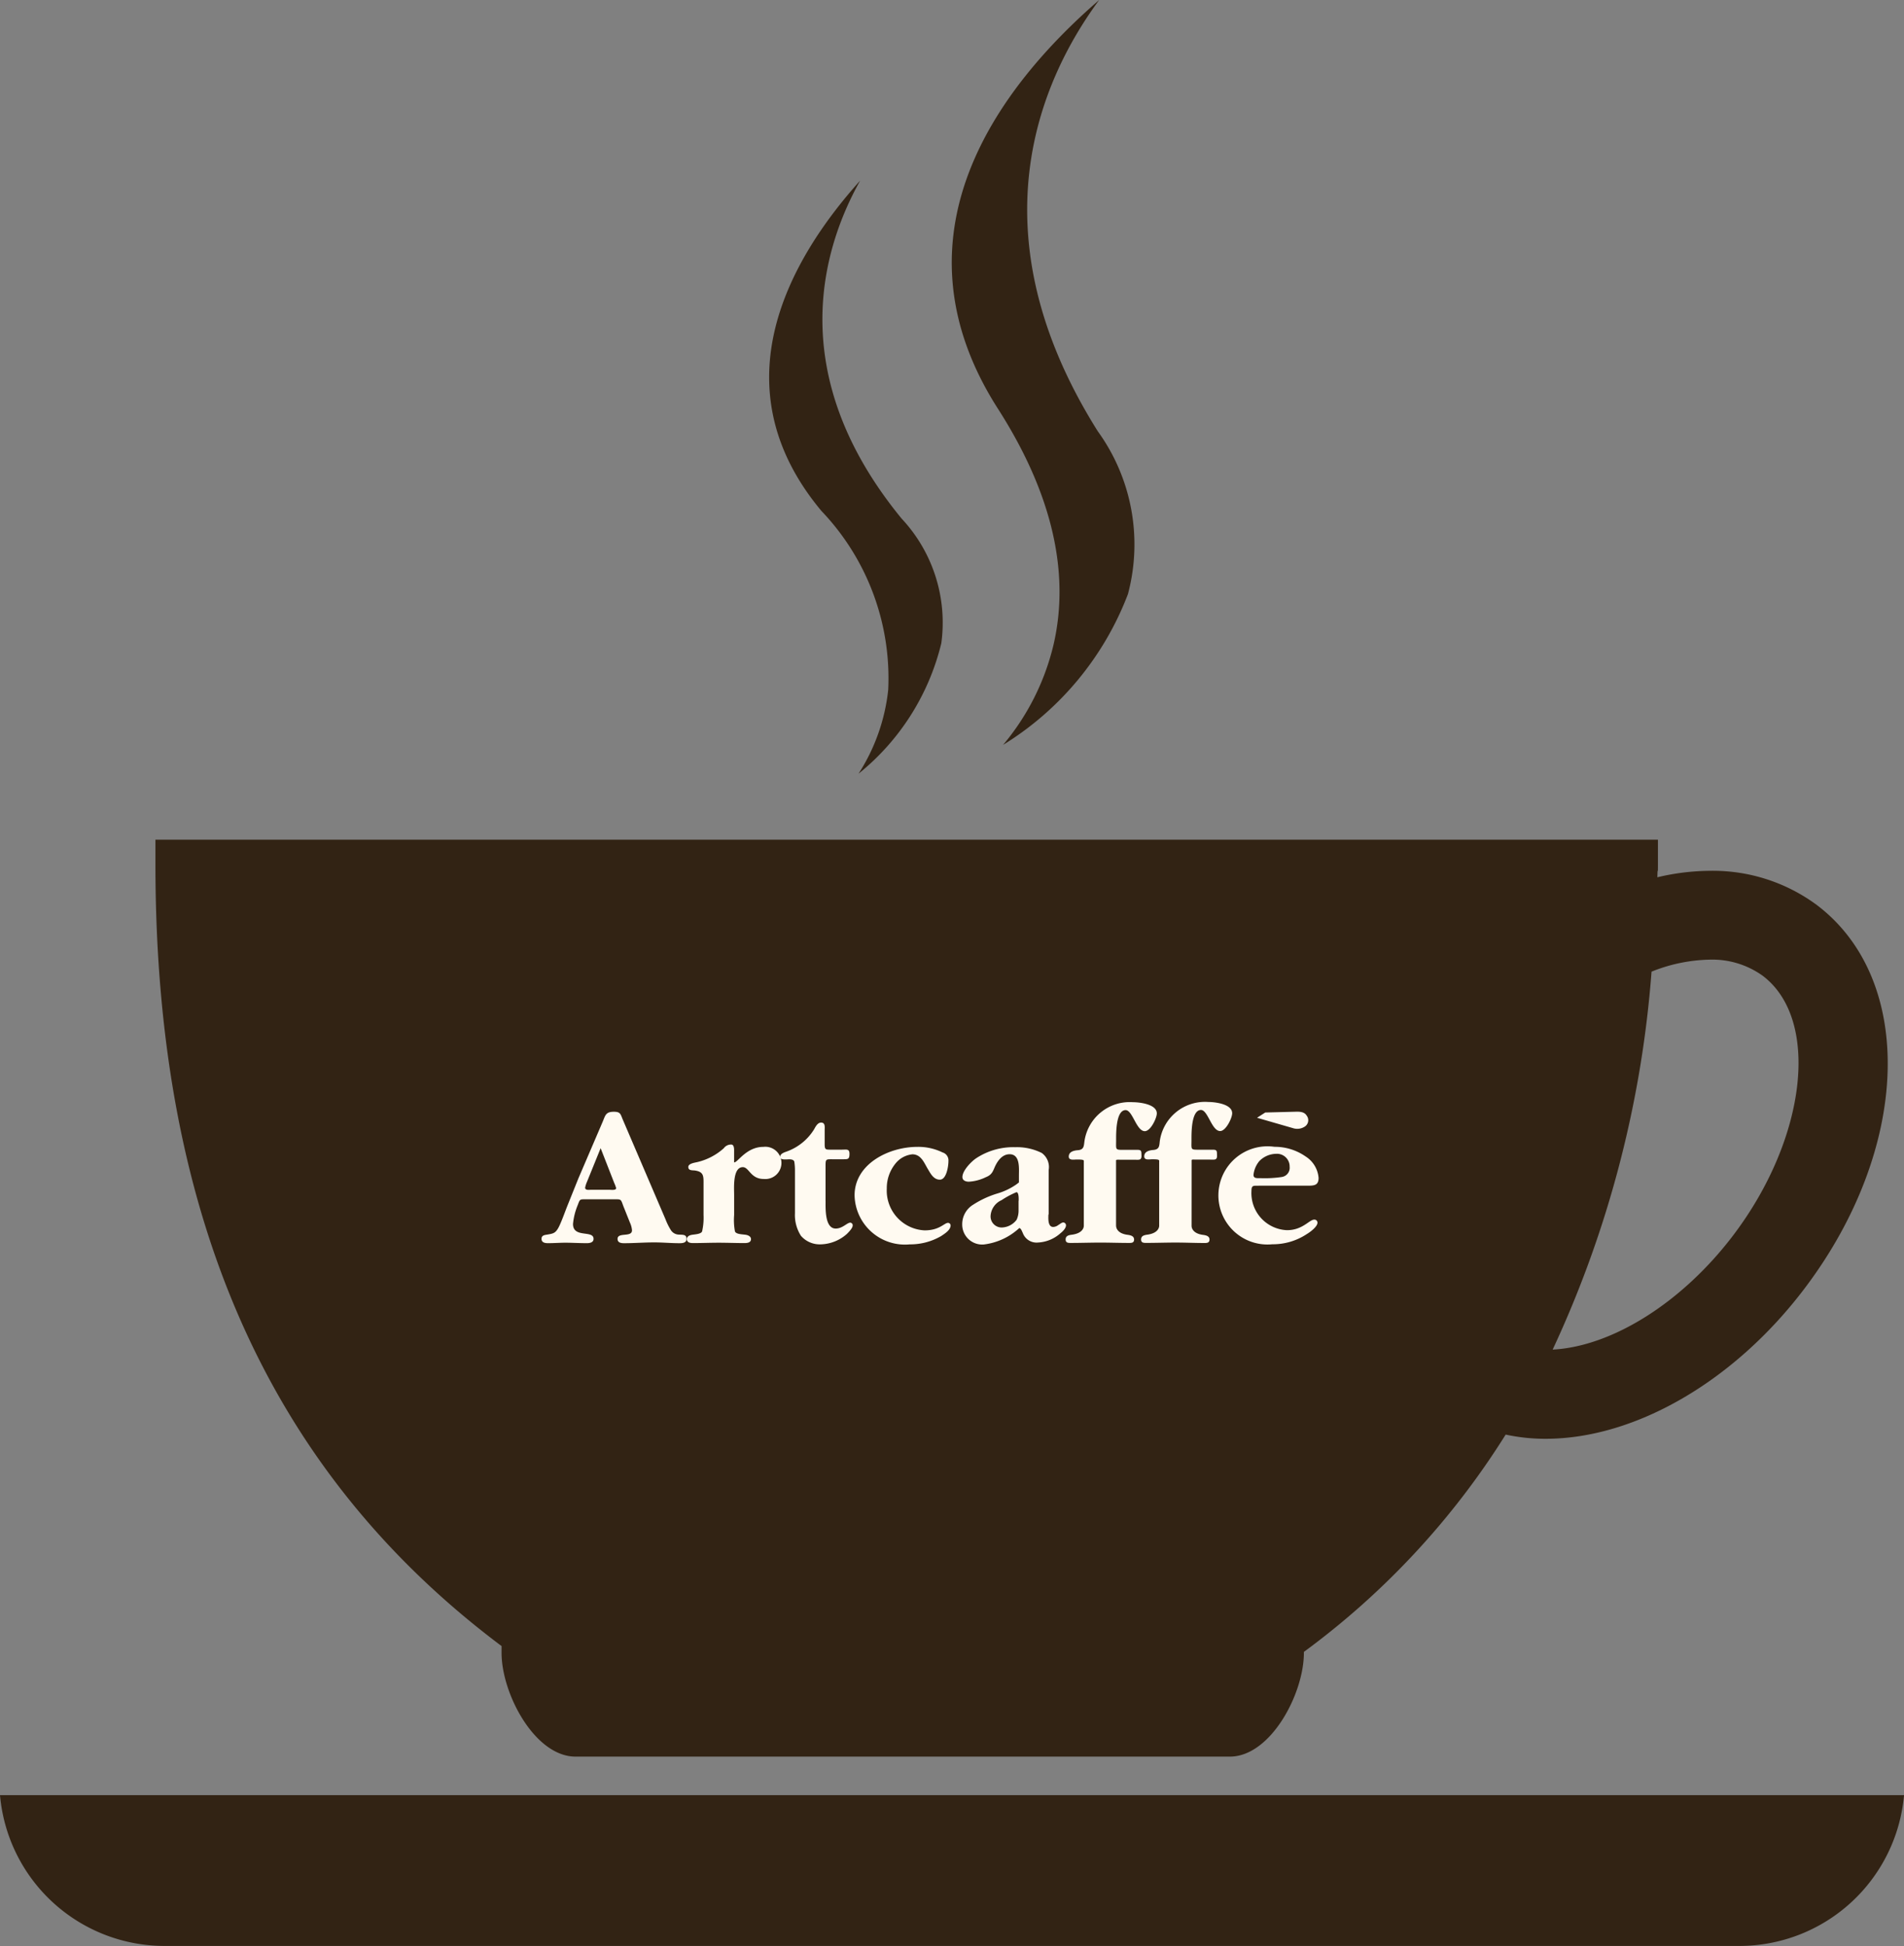 <svg id="Group_227" data-name="Group 227" xmlns="http://www.w3.org/2000/svg" width="58.946" height="60.245" viewBox="0 0 58.946 60.245">
  <rect x="0" y="0" width="58.946" height="60.245" fill="#808080" stroke="none"/>
  <g id="Group_215" data-name="Group 215">
    <g id="Group_211" data-name="Group 211" transform="translate(0 25.997)">
      <g id="Group_210" data-name="Group 210">
        <g id="Group_209" data-name="Group 209">
          <g id="Group_207" data-name="Group 207" transform="translate(4.812)">
            <path id="Path_861" data-name="Path 861" d="M67.857,18.264a5.415,5.415,0,0,0-3.308-1.057,7.187,7.187,0,0,0-1.626.2c.008-.436.017.047.017-.4v-.763H16.424v.763c0,11.182,3.7,18.939,10.716,24.2v.211c0,1.266,1.03,3.211,2.292,3.211H49.687c1.263,0,2.292-1.946,2.292-3.211v-.031a24.4,24.4,0,0,0,6.247-6.727,5.814,5.814,0,0,0,1.238.13c2.773,0,5.848-1.785,8.018-4.657C70.763,25.8,70.924,20.584,67.857,18.264ZM65.281,28.477c-1.574,2.082-3.747,3.453-5.6,3.552a33.641,33.641,0,0,0,3.061-11.7,5.064,5.064,0,0,1,1.8-.372,2.678,2.678,0,0,1,1.643.5C67.968,21.808,67.549,25.477,65.281,28.477Z" transform="translate(-16.424 -16.246)" fill="#322314"/>
          </g>
          <g id="Group_208" data-name="Group 208" transform="translate(0 29.58)">
            <path id="Path_862" data-name="Path 862" d="M14.69,26.9a5.117,5.117,0,0,0,5.1,4.668H68.537a5.119,5.119,0,0,0,5.1-4.668Z" transform="translate(-14.69 -26.904)" fill="#322314"/>
          </g>
        </g>
      </g>
    </g>
    <g id="Group_214" data-name="Group 214" transform="translate(23.811)">
      <g id="Group_212" data-name="Group 212" transform="translate(5.655)">
        <path id="Path_863" data-name="Path 863" d="M29.826,20.228c-3.847-6.12-1.815-10.827.044-13.349-3.1,2.684-6.583,7.269-3.131,12.658,1.657,2.589,2.237,5.043,1.721,7.288a7.512,7.512,0,0,1-1.565,3.114,9.425,9.425,0,0,0,3.866-4.668A5.974,5.974,0,0,0,29.826,20.228Z" transform="translate(-25.307 -6.879)" fill="#322314"/>
      </g>
      <g id="Group_213" data-name="Group 213" transform="translate(0 5.59)">
        <path id="Path_864" data-name="Path 864" d="M27.37,19.356c-3.616-4.413-2.492-8.3-1.282-10.463-2.165,2.409-4.441,6.344-1.2,10.227a7.5,7.5,0,0,1,2.068,5.54,5.954,5.954,0,0,1-.919,2.595A7.434,7.434,0,0,0,28.6,23.217,4.715,4.715,0,0,0,27.37,19.356Z" transform="translate(-23.269 -8.893)" fill="#322314"/>
      </g>
    </g>
  </g>
  <g id="Group_226" data-name="Group 226" transform="translate(16.763 34.112)">
    <g id="Group_225" data-name="Group 225">
      <g id="Group_224" data-name="Group 224">
        <g id="Group_223" data-name="Group 223">
          <g id="Group_222" data-name="Group 222">
            <g id="Group_221" data-name="Group 221">
              <g id="Group_220" data-name="Group 220">
                <g id="Group_219" data-name="Group 219">
                  <g id="Group_218" data-name="Group 218">
                    <g id="Group_217" data-name="Group 217">
                      <g id="Group_216" data-name="Group 216">
                        <path id="Path_865" data-name="Path 865" d="M22.62,19.6c.089-.208.094-.322.352-.322.211,0,.205.078.28.253l1.318,3.075a1.928,1.928,0,0,0,.158.322.3.3,0,0,0,.264.153c.108.008.23-.011.23.133,0,.125-.128.133-.216.133-.269,0-.525-.025-.78-.025-.322,0-.627.025-.935.025-.089,0-.205-.011-.205-.133,0-.216.447-.039.447-.266a.7.7,0,0,0-.064-.239l-.205-.513c-.08-.222-.064-.208-.294-.208h-.838c-.225,0-.205-.014-.283.189a1.981,1.981,0,0,0-.142.575c0,.447.636.178.636.461,0,.114-.119.133-.211.133-.2,0-.4-.011-.6-.014s-.4.014-.6.014c-.094,0-.2-.019-.2-.133s.1-.119.18-.133c.186-.031.25-.044.344-.214.083-.153.2-.483.269-.658l.35-.871Zm-.48,1.846a.829.829,0,0,0-.058.183c0,.089.136.064.191.064h.558c.044,0,.211.025.211-.05a.946.946,0,0,0-.058-.158l-.422-1.08Z" transform="translate(-20.73 -18.973)" fill="#fffaf1"/>
                        <path id="Path_866" data-name="Path 866" d="M23.82,20.2c.108,0,.377-.48.9-.48a.5.5,0,1,1,.011.994c-.408,0-.452-.366-.647-.366-.319,0-.269.658-.269.855v.627a1.9,1.9,0,0,0,.025.505c.033.094.23.089.344.108.072.014.153.053.153.133,0,.108-.114.122-.2.122-.269,0-.538-.011-.8-.011s-.525.011-.794.011c-.083,0-.191-.014-.191-.122,0-.083.078-.119.153-.133s.289-.019.319-.108a1.915,1.915,0,0,0,.044-.508V20.9c0-.266.019-.411-.28-.45-.089-.006-.192,0-.192-.108s.205-.133.275-.15a1.87,1.87,0,0,0,.824-.43.276.276,0,0,1,.23-.114c.1,0,.089.164.089.228V20.2Z" transform="translate(-17.85 -18.328)" fill="#fffaf1"/>
                        <path id="Path_867" data-name="Path 867" d="M24.8,21.828c0,.236-.025.855.314.855.211,0,.352-.183.45-.183a.08.08,0,0,1,.075.089c0,.083-.128.208-.18.261a1.265,1.265,0,0,1-.833.322.77.77,0,0,1-.588-.264,1.19,1.19,0,0,1-.186-.7V20.885a1.722,1.722,0,0,0-.019-.266c-.011-.064-.089-.08-.153-.08-.083,0-.289.031-.289-.072s.136-.144.205-.169a1.655,1.655,0,0,0,.849-.688c.044-.08.108-.208.216-.208.136,0,.111.144.111.233v.436c0,.178.036.169.205.169h.333c.136,0,.23-.031.23.128,0,.175-.047.169-.216.169h-.314c-.211,0-.211-.006-.211.244v1.049Z" transform="translate(-16.004 -18.762)" fill="#fffaf1"/>
                        <path id="Path_868" data-name="Path 868" d="M26.008,19.9a.766.766,0,0,0-.513.278,1.206,1.206,0,0,0-.275.785,1.232,1.232,0,0,0,1.171,1.291c.466,0,.608-.233.727-.233a.083.083,0,0,1,.078.078c0,.147-.186.258-.286.327a1.9,1.9,0,0,1-.98.261,1.558,1.558,0,0,1-1.707-1.518c0-.969,1.055-1.5,1.943-1.5a1.705,1.705,0,0,1,.78.172.257.257,0,0,1,.183.266c0,.153-.058.577-.266.577s-.3-.216-.386-.352c-.114-.2-.208-.433-.469-.433" transform="translate(-14.529 -18.277)" fill="#fffaf1"/>
                        <path id="Path_869" data-name="Path 869" d="M28.1,21.757c0,.094-.031.391.147.391a.269.269,0,0,0,.161-.061c.039-.019.1-.078.153-.078a.088.088,0,0,1,.083.089c0,.089-.1.189-.167.241a1.124,1.124,0,0,1-.7.291.454.454,0,0,1-.472-.3c-.014-.017-.05-.147-.108-.147a1.96,1.96,0,0,1-1.1.508.619.619,0,0,1-.666-.622.708.708,0,0,1,.344-.613,2.972,2.972,0,0,1,.735-.341,2.028,2.028,0,0,0,.608-.291c.044-.039.069-.044.069-.061v-.208c0-.216.044-.658-.289-.658-.23,0-.375.208-.461.4-.064.153-.1.241-.275.311a1.376,1.376,0,0,1-.525.139c-.1,0-.2-.039-.2-.144,0-.2.28-.488.436-.588a2.089,2.089,0,0,1,1.2-.336,1.723,1.723,0,0,1,.819.178.537.537,0,0,1,.216.53v1.377Zm-.921-.419c0-.019.014-.266-.069-.266a2.664,2.664,0,0,0-.461.247.57.57,0,0,0-.339.48.343.343,0,0,0,.344.366.594.594,0,0,0,.461-.239.657.657,0,0,0,.061-.283v-.305Z" transform="translate(-12.405 -18.277)" fill="#fffaf1"/>
                        <path id="Path_870" data-name="Path 870" d="M28.136,23c0,.019,0,.233.352.28.083.011.205.031.205.147,0,.094-.064.105-.147.105-.305,0-.6-.011-.9-.011s-.613.011-.919.011c-.089,0-.153-.011-.153-.108,0-.114.1-.133.172-.144.391-.044.391-.261.391-.28V21.029c0-.058.025-.08-.216-.08-.083,0-.25.036-.25-.089,0-.161.172-.191.294-.2.172-.019.172-.122.191-.272a1.416,1.416,0,0,1,1.5-1.213c.191,0,.741.056.741.347,0,.144-.191.55-.372.55-.261,0-.377-.652-.594-.652-.308,0-.294.747-.294.93,0,.286-.033.3.2.3H28.8c.133,0,.117.056.122.178.006.153-.083.128-.219.128h-.352c-.222,0-.216-.011-.216.044V23Z" transform="translate(-10.346 -19.166)" fill="#fffaf1"/>
                        <path id="Path_871" data-name="Path 871" d="M28.98,23.006c0,.019,0,.233.35.28.083.011.205.031.205.144,0,.094-.064.108-.144.108-.308,0-.6-.014-.9-.014s-.616.011-.921.011c-.089,0-.153-.011-.153-.105,0-.117.1-.133.169-.147.391-.044.391-.261.391-.28V21.029c0-.058.025-.083-.216-.083-.086,0-.247.039-.247-.089,0-.158.169-.191.291-.2.175-.019.175-.119.191-.272a1.413,1.413,0,0,1,1.5-1.213c.191,0,.741.056.741.35,0,.144-.192.55-.372.55-.264,0-.377-.652-.594-.652-.308,0-.294.744-.294.93,0,.286-.033.3.2.3h.469c.133,0,.117.058.122.178.006.153-.083.128-.219.128H29.2c-.225,0-.219-.014-.219.044Z" transform="translate(-8.853 -19.17)" fill="#fffaf1"/>
                        <path id="Path_872" data-name="Path 872" d="M29.529,20.876c-.158,0-.222-.019-.222.158a1.149,1.149,0,0,0,1.1,1.218c.486,0,.691-.327.844-.327a.094.094,0,0,1,.1.094c0,.128-.239.3-.333.355a1.9,1.9,0,0,1-1.063.314,1.52,1.52,0,1,1,.064-3.017,1.668,1.668,0,0,1,.966.3.866.866,0,0,1,.4.663c0,.236-.142.241-.358.241h-1.5Zm.724-.272a.287.287,0,0,0,.236-.316.392.392,0,0,0-.416-.4.742.742,0,0,0-.525.228.8.8,0,0,0-.178.425c0,.114.114.1.208.1a3.6,3.6,0,0,0,.674-.036" transform="translate(-7.326 -18.281)" fill="#fffaf1"/>
                        <path id="Path_873" data-name="Path 873" d="M28.712,19.468l1.116.322a.424.424,0,0,0,.355-.044.234.234,0,0,0,.069-.341c-.058-.094-.15-.128-.316-.125l-.969.025-.255.164" transform="translate(-6.559 -18.977)" fill="#fffaf1"/>
                      </g>
                    </g>
                  </g>
                </g>
              </g>
            </g>
          </g>
        </g>
      </g>
    </g>
  </g>
</svg>
